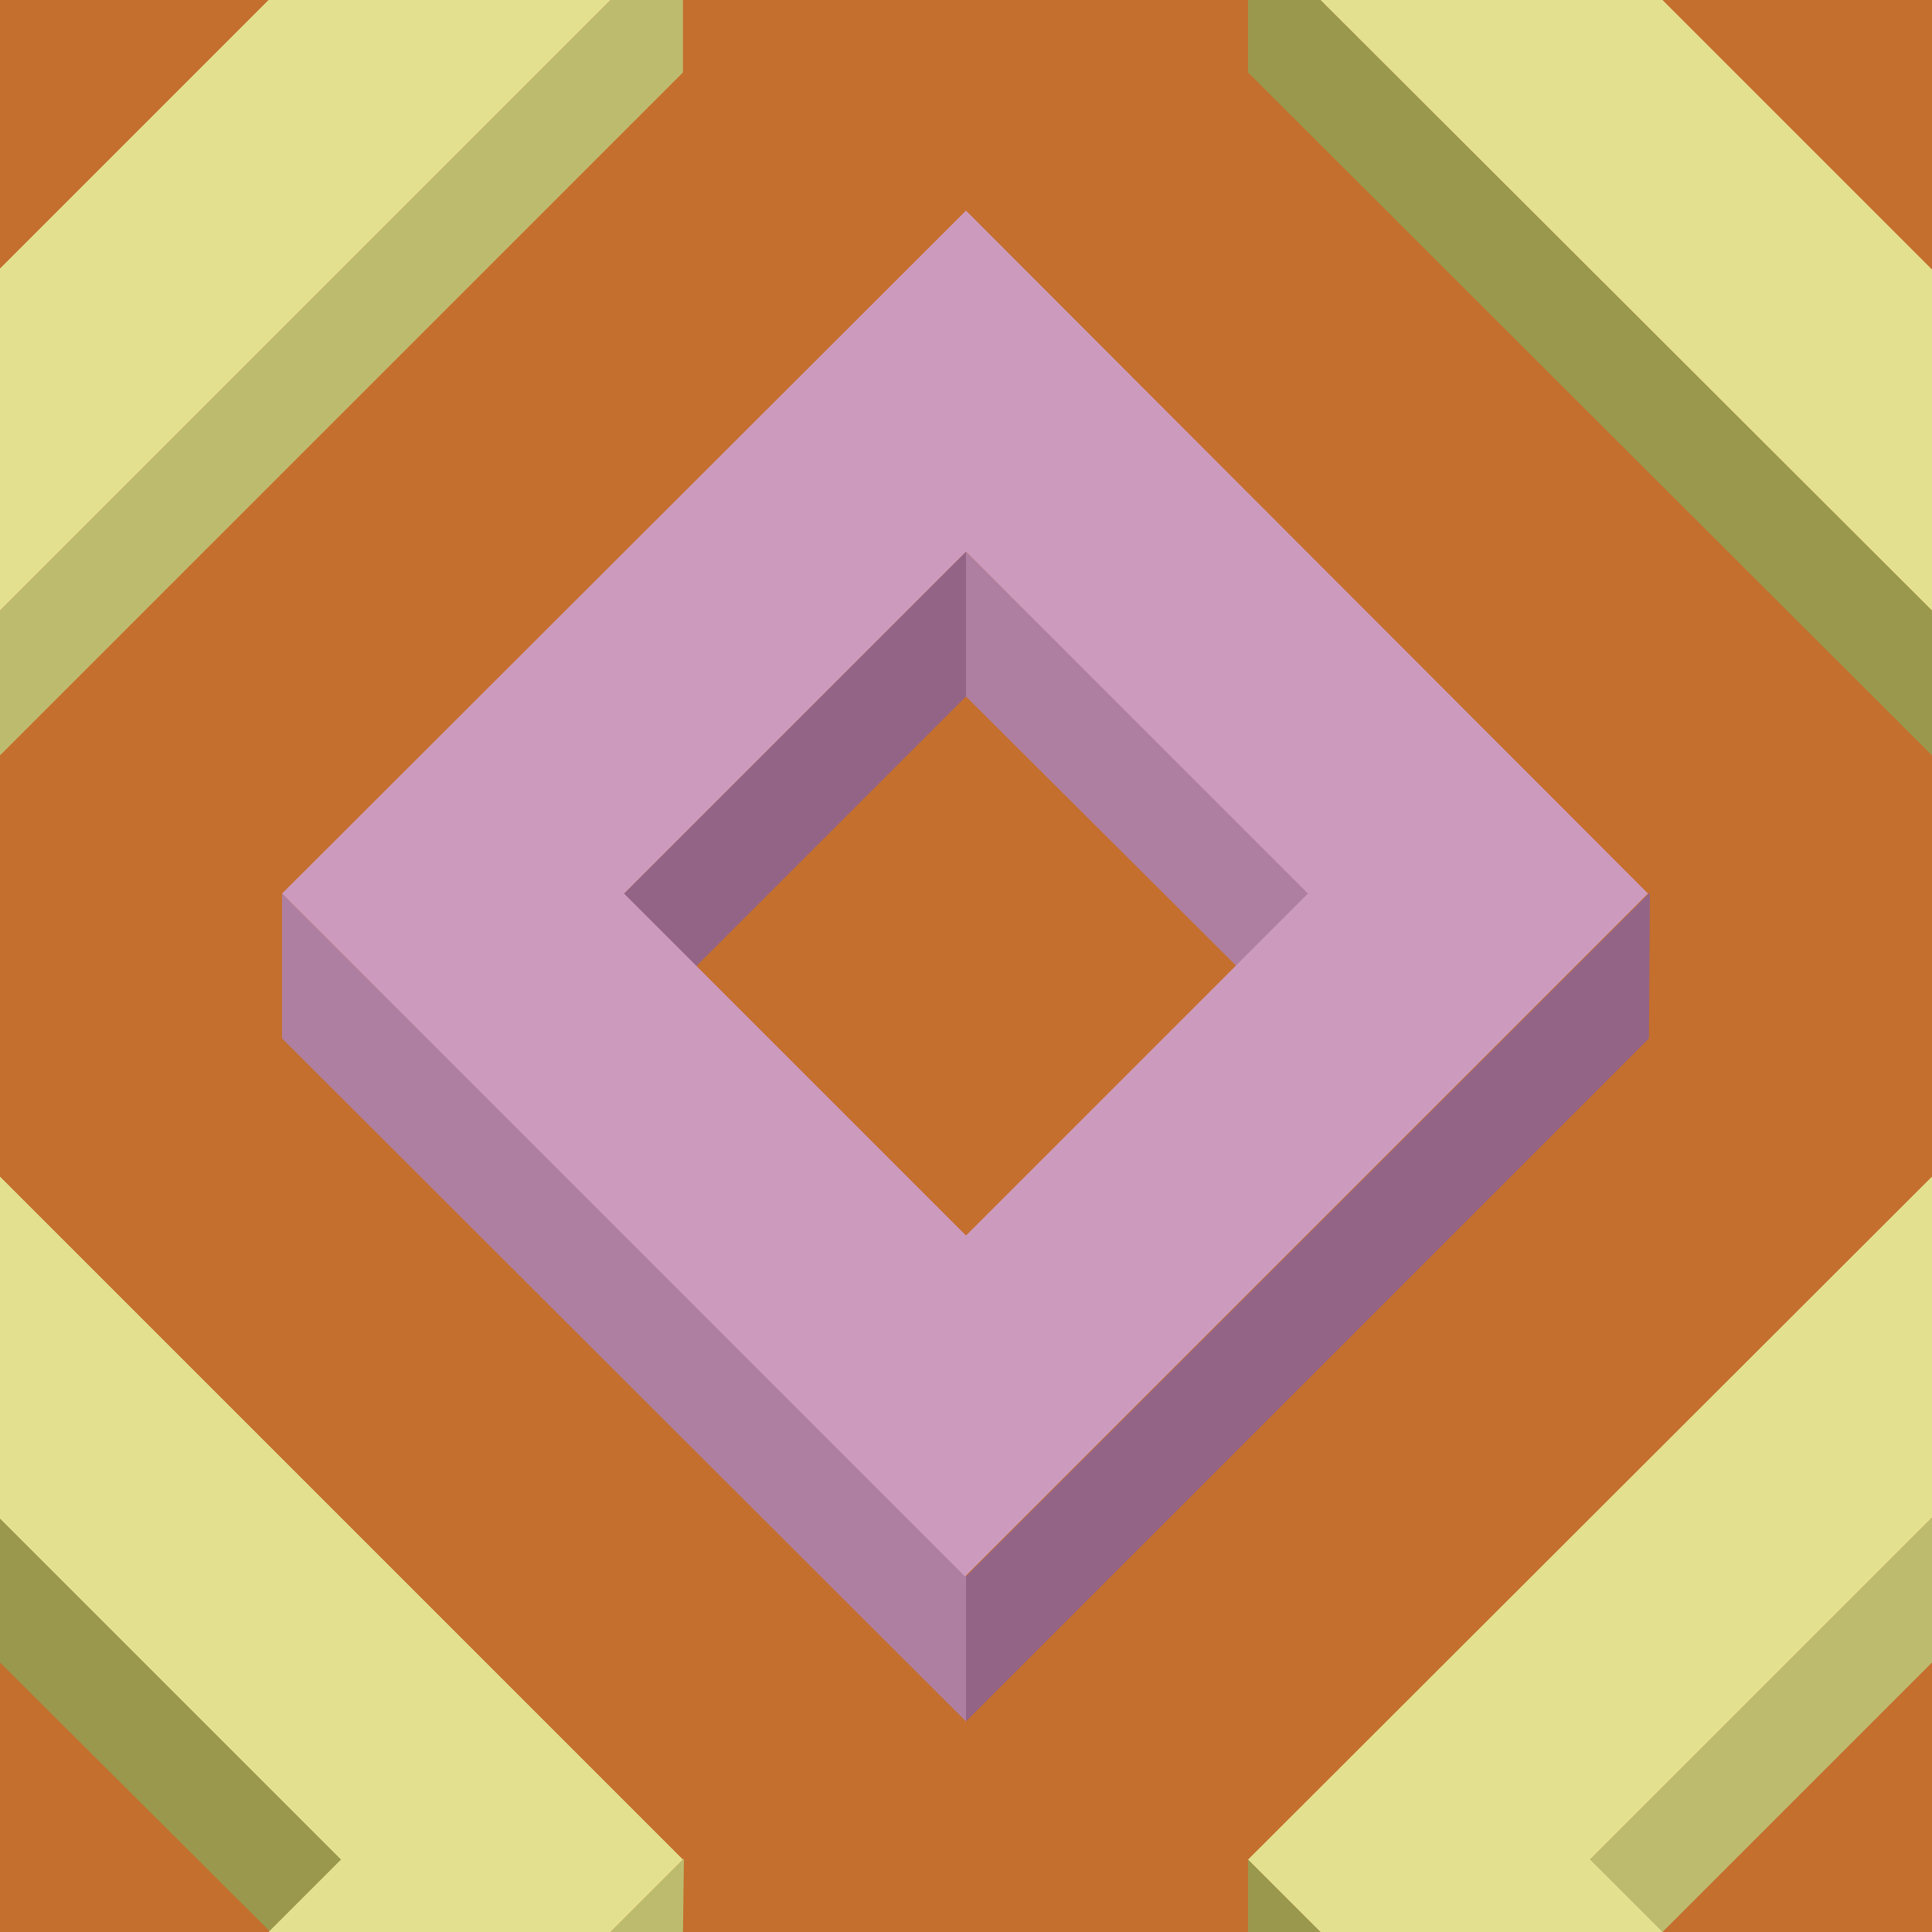 ﻿<svg xmlns='http://www.w3.org/2000/svg'  width='200' height='200' viewBox='0 0 200 200'><rect fill='#C46F2E' width='200' height='200'/><g fill-opacity='1'><polygon  fill='#936486' points='100 57.1 64 93.1 71.5 100.6 100 72.1'/><polygon  fill='#af7fa1' points='100 57.1 100 72.1 128.6 100.6 136.1 93.1'/><polygon  fill='#936486' points='100 163.2 100 178.2 170.7 107.5 170.8 92.4'/><polygon  fill='#af7fa1' points='100 163.2 29.2 92.5 29.2 107.5 100 178.2'/><path  fill='#CC9ABD' d='M100 21.8L29.2 92.5l70.7 70.7l70.7-70.7L100 21.8z M100 127.9L64.6 92.5L100 57.1l35.4 35.4L100 127.9z'/><polygon  fill='#99984c' points='0 157.1 0 172.1 28.6 200.6 36.1 193.1'/><polygon  fill='#bdbb6e' points='70.7 200 70.8 192.4 63.2 200'/><polygon  fill='#E3E090' points='27.8 200 63.2 200 70.7 192.5 0 121.8 0 157.2 35.3 192.5'/><polygon  fill='#bdbb6e' points='200 157.1 164 193.1 171.5 200.6 200 172.1'/><polygon  fill='#99984c' points='136.7 200 129.2 192.5 129.2 200'/><polygon  fill='#E3E090' points='172.1 200 164.6 192.5 200 157.1 200 157.2 200 121.8 200 121.8 129.2 192.5 136.7 200'/><polygon  fill='#99984c' points='129.2 0 129.2 7.5 200 78.2 200 63.2 136.7 0'/><polygon  fill='#E3E090' points='200 27.8 200 27.9 172.1 0 136.7 0 200 63.2 200 63.2'/><polygon  fill='#bdbb6e' points='63.2 0 0 63.2 0 78.2 70.7 7.5 70.7 0'/><polygon  fill='#E3E090' points='0 63.2 63.2 0 27.8 0 0 27.8'/></g></svg>